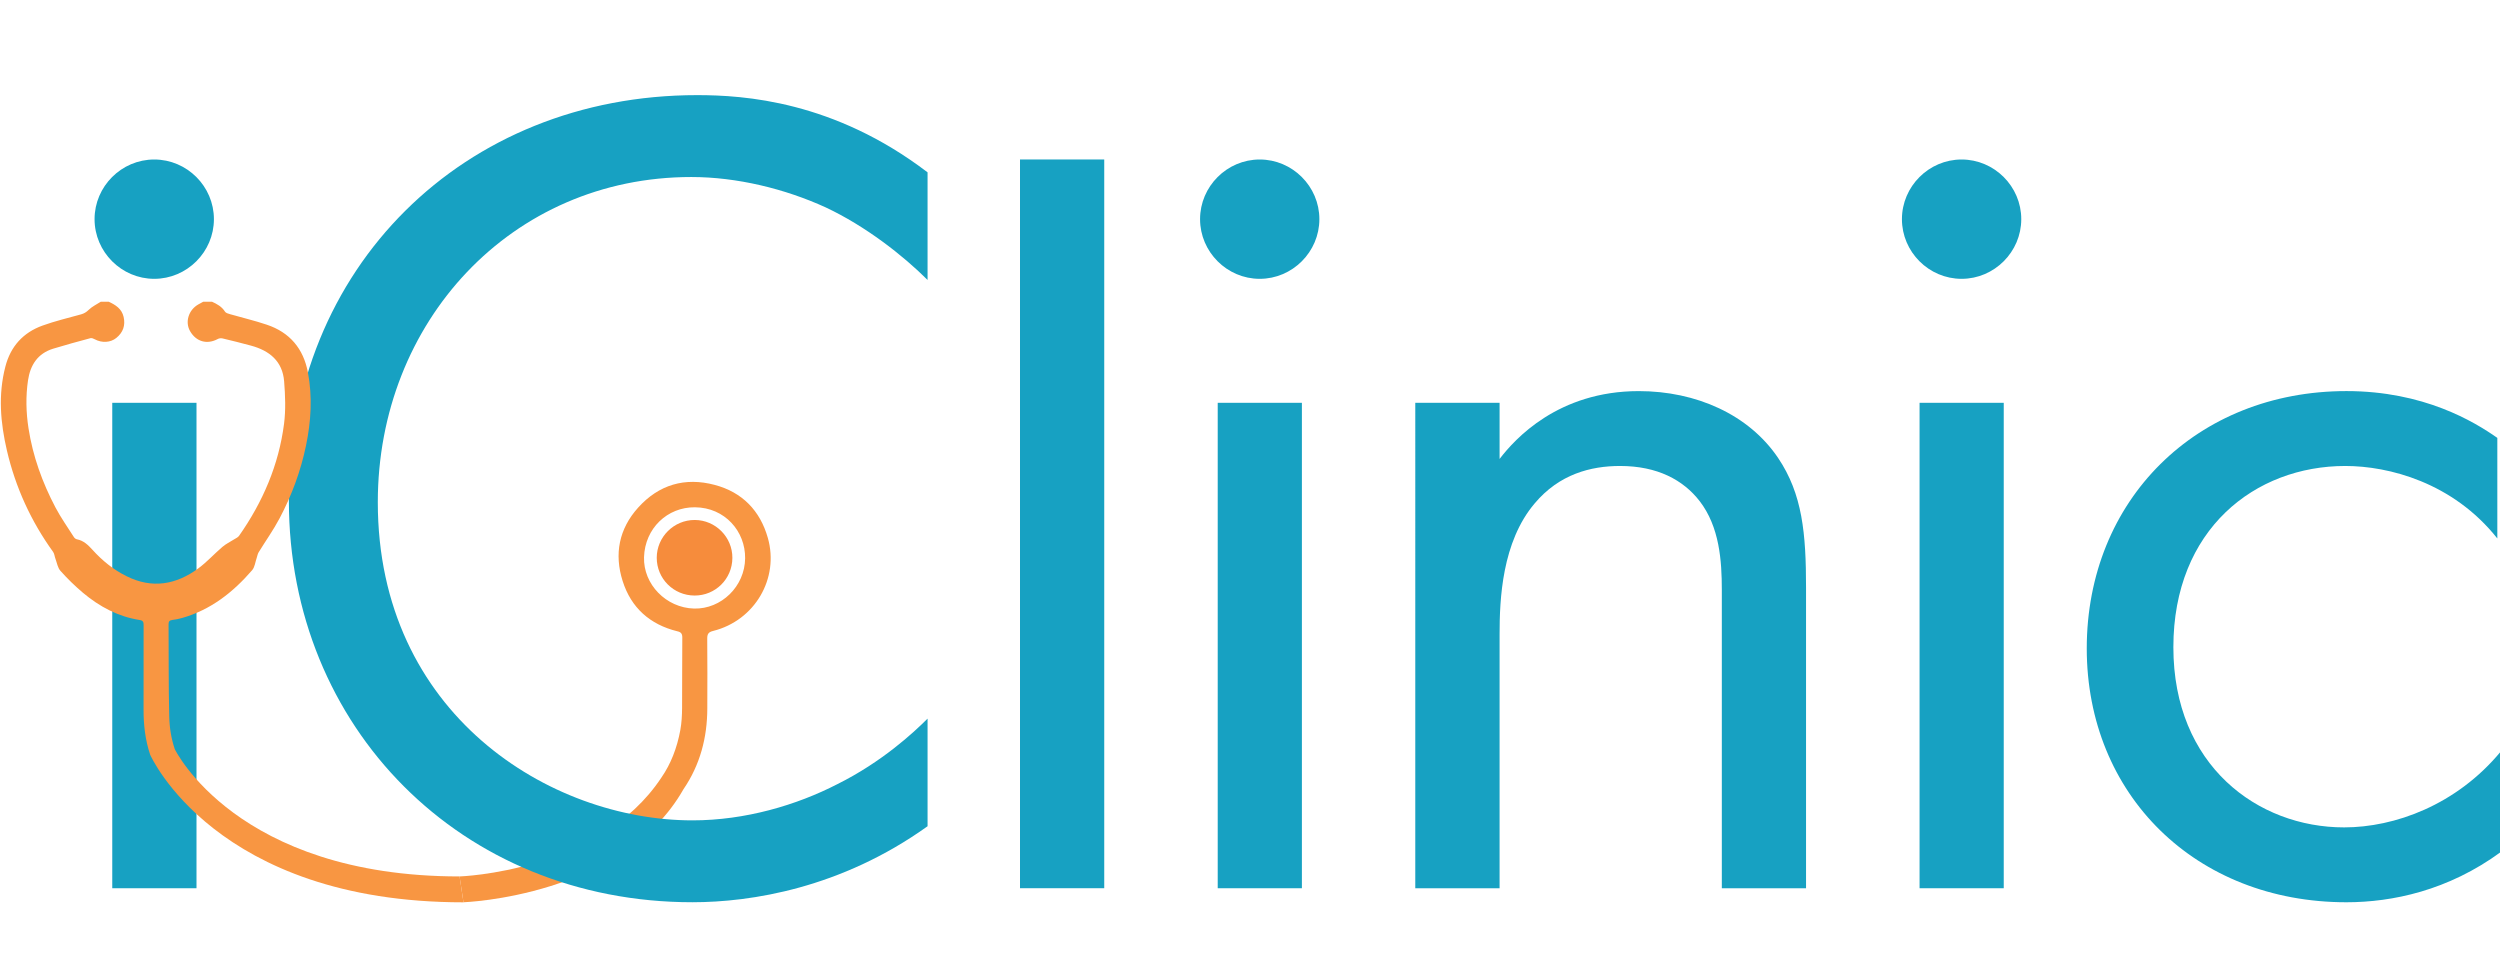 <?xml version="1.0" encoding="utf-8"?>
<!-- Generator: Adobe Illustrator 16.0.0, SVG Export Plug-In . SVG Version: 6.00 Build 0)  -->
<!DOCTYPE svg PUBLIC "-//W3C//DTD SVG 1.1//EN" "http://www.w3.org/Graphics/SVG/1.1/DTD/svg11.dtd">
<svg version="1.1" id="Layer_1" xmlns="http://www.w3.org/2000/svg" xmlns:xlink="http://www.w3.org/1999/xlink" x="0px" y="0px"
	 width="115px" height="45px" viewBox="0 0 115 45" enable-background="new 0 0 115 45" xml:space="preserve">
<path fill="#17A1C2" d="M7.095,7.337c1.508,0,2.745,1.237,2.745,2.744c0,1.506-1.237,2.745-2.745,2.745
	c-1.506,0-2.745-1.238-2.745-2.745C4.35,8.574,5.588,7.337,7.095,7.337"/>
<path fill="#17A1C2" d="M57.947,7.337c1.505,0,2.744,1.237,2.744,2.744c0,1.506-1.238,2.745-2.744,2.745
	c-1.506,0-2.744-1.238-2.744-2.745C55.203,8.574,56.441,7.337,57.947,7.337"/>
<path fill="#17A1C2" d="M90.234,7.337c1.505,0,2.744,1.237,2.744,2.744c0,1.506-1.239,2.745-2.744,2.745
	c-1.507,0-2.745-1.238-2.745-2.745C87.489,8.574,88.728,7.337,90.234,7.337"/>
<path fill="#F68C3C" d="M31.948,27.395c-0.964-0.004-1.738-0.776-1.738-1.738c0-0.956,0.788-1.74,1.746-1.738
	c0.958,0.001,1.741,0.79,1.733,1.749C33.682,26.631,32.909,27.399,31.948,27.395"/>
<g>
	<path fill="#F89642" d="M35.321,24.745c-0.357-1.261-1.182-2.105-2.443-2.439c-1.367-0.364-2.569-0.015-3.524,1.045
		c-0.882,0.979-1.105,2.137-0.713,3.374c0.389,1.232,1.255,2.004,2.516,2.314c0.173,0.039,0.229,0.111,0.229,0.294
		c-0.012,1.08,0,2.161-0.01,3.244c-0.002,0.331-0.021,0.67-0.08,1.001c-0.153,0.837-0.442,1.57-0.87,2.188
		c-2.87,4.348-9.285,4.55-9.285,4.55l0.179,1.188c0,0,7.312-0.253,10.118-5.197c0.766-1.12,1.097-2.377,1.098-3.726
		c0.002-1.068,0.009-2.136-0.003-3.203c-0.002-0.223,0.063-0.305,0.279-0.357C34.717,28.542,35.852,26.612,35.321,24.745z
		 M31.927,27.994c-1.287-0.035-2.339-1.116-2.302-2.363c0.041-1.325,1.071-2.308,2.345-2.296c1.379,0.013,2.319,1.108,2.306,2.346
		C34.263,26.977,33.177,28.025,31.927,27.994z"/>
	<rect x="5.164" y="18.529" fill="#17A1C2" width="3.875" height="22.33"/>
	<rect x="46.92" y="7.336" fill="#17A1C2" width="3.875" height="33.522"/>
	<rect x="56.015" y="18.529" fill="#17A1C2" width="3.872" height="22.33"/>
	<path fill="#17A1C2" d="M65.103,18.529h3.878v2.583c0.699-0.914,2.69-3.121,6.403-3.121c2.636,0,5.058,1.077,6.404,3.067
		c1.128,1.669,1.29,3.494,1.29,5.973v13.828h-3.874V27.137c0-1.345-0.107-2.905-1.022-4.089c-0.752-0.968-1.938-1.613-3.66-1.613
		c-1.342,0-2.798,0.375-3.927,1.722c-1.506,1.774-1.614,4.413-1.614,6.025v11.677h-3.878V18.529z"/>
	<rect x="88.3" y="18.529" fill="#17A1C2" width="3.872" height="22.33"/>
	<path fill="#17A1C2" d="M114.878,24.77c-2.045-2.581-5.003-3.335-6.995-3.335c-4.143,0-7.908,2.905-7.908,8.338
		c0,5.437,3.875,8.287,7.855,8.287c2.313,0,5.166-1.021,7.21-3.496v4.626c-2.422,1.778-5.003,2.314-7.103,2.314
		c-6.94,0-11.946-4.95-11.946-11.675c0-6.835,5.057-11.839,11.946-11.839c3.55,0,5.865,1.398,6.94,2.153V24.77z"/>
	<path fill="#17A1C2" d="M42.667,12.877c-1.129-1.128-2.851-2.475-4.681-3.335c-1.882-0.86-4.088-1.399-6.186-1.399
		c-8.288,0-14.421,6.672-14.421,14.959c0,9.737,7.911,14.635,14.474,14.635c2.423,0,4.79-0.699,6.672-1.669
		c2.045-1.019,3.499-2.366,4.143-3.011v4.95c-3.982,2.851-8.124,3.496-10.815,3.496c-10.654,0-18.564-8.071-18.564-18.456
		c0-10.708,8.018-18.671,18.779-18.671c2.154,0,6.296,0.268,10.6,3.552V12.877z"/>
	<path fill="#F89642" d="M21.141,40.316c-10.27,0-13.102-5.856-13.102-5.856c-0.158-0.472-0.244-0.98-0.254-1.517
		c-0.036-1.41-0.02-2.818-0.031-4.231c-0.001-0.129,0.047-0.175,0.167-0.193c0.153-0.02,0.306-0.047,0.455-0.092
		c1.316-0.373,2.346-1.182,3.224-2.2c0.123-0.144,0.142-0.376,0.21-0.569c0.029-0.087,0.043-0.181,0.089-0.255
		c0.32-0.521,0.677-1.021,0.961-1.557c0.56-1.058,0.974-2.176,1.218-3.354c0.231-1.115,0.299-2.235,0.087-3.359
		c-0.207-1.096-0.835-1.845-1.895-2.198c-0.551-0.187-1.122-0.318-1.682-0.481c-0.086-0.024-0.2-0.055-0.24-0.121
		c-0.145-0.23-0.363-0.348-0.596-0.454H9.35c-0.076,0.042-0.15,0.081-0.225,0.123c-0.45,0.253-0.623,0.807-0.383,1.228
		c0.279,0.489,0.782,0.63,1.273,0.365c0.061-0.035,0.152-0.044,0.224-0.027c0.436,0.103,0.871,0.213,1.304,0.33
		c0.854,0.23,1.455,0.719,1.527,1.646c0.051,0.646,0.078,1.309-0.004,1.948c-0.242,1.892-0.977,3.599-2.07,5.156
		c-0.051,0.075-0.153,0.114-0.233,0.166c-0.177,0.113-0.374,0.207-0.531,0.342c-0.376,0.32-0.712,0.696-1.107,0.987
		c-1.023,0.755-2.128,0.95-3.307,0.361c-0.603-0.299-1.115-0.717-1.563-1.212c-0.202-0.221-0.408-0.426-0.72-0.485
		c-0.05-0.01-0.108-0.054-0.136-0.101c-0.287-0.452-0.601-0.893-0.849-1.365c-0.603-1.145-1.04-2.353-1.239-3.639
		c-0.114-0.735-0.131-1.471-0.023-2.206c0.105-0.704,0.444-1.236,1.156-1.456c0.569-0.175,1.145-0.329,1.72-0.485
		c0.057-0.015,0.138,0.022,0.199,0.054c0.323,0.173,0.719,0.154,0.986-0.063c0.309-0.251,0.427-0.572,0.338-0.967
		c-0.086-0.375-0.369-0.555-0.688-0.7H4.637c-0.191,0.123-0.402,0.222-0.558,0.375c-0.108,0.105-0.211,0.168-0.349,0.206
		c-0.595,0.167-1.198,0.307-1.775,0.517c-0.891,0.322-1.469,0.958-1.708,1.886c-0.338,1.297-0.227,2.585,0.072,3.867
		c0.396,1.69,1.103,3.242,2.122,4.655c0.062,0.085,0.068,0.205,0.107,0.311c0.072,0.192,0.104,0.421,0.232,0.562
		c0.318,0.359,0.667,0.697,1.035,1.009c0.762,0.639,1.618,1.1,2.615,1.254c0.147,0.023,0.176,0.089,0.176,0.227
		c-0.004,1.299,0,2.592-0.002,3.891c-0.002,0.71,0.078,1.405,0.304,2.079c0,0,2.977,6.791,14.412,6.789"/>
</g>
</svg>
